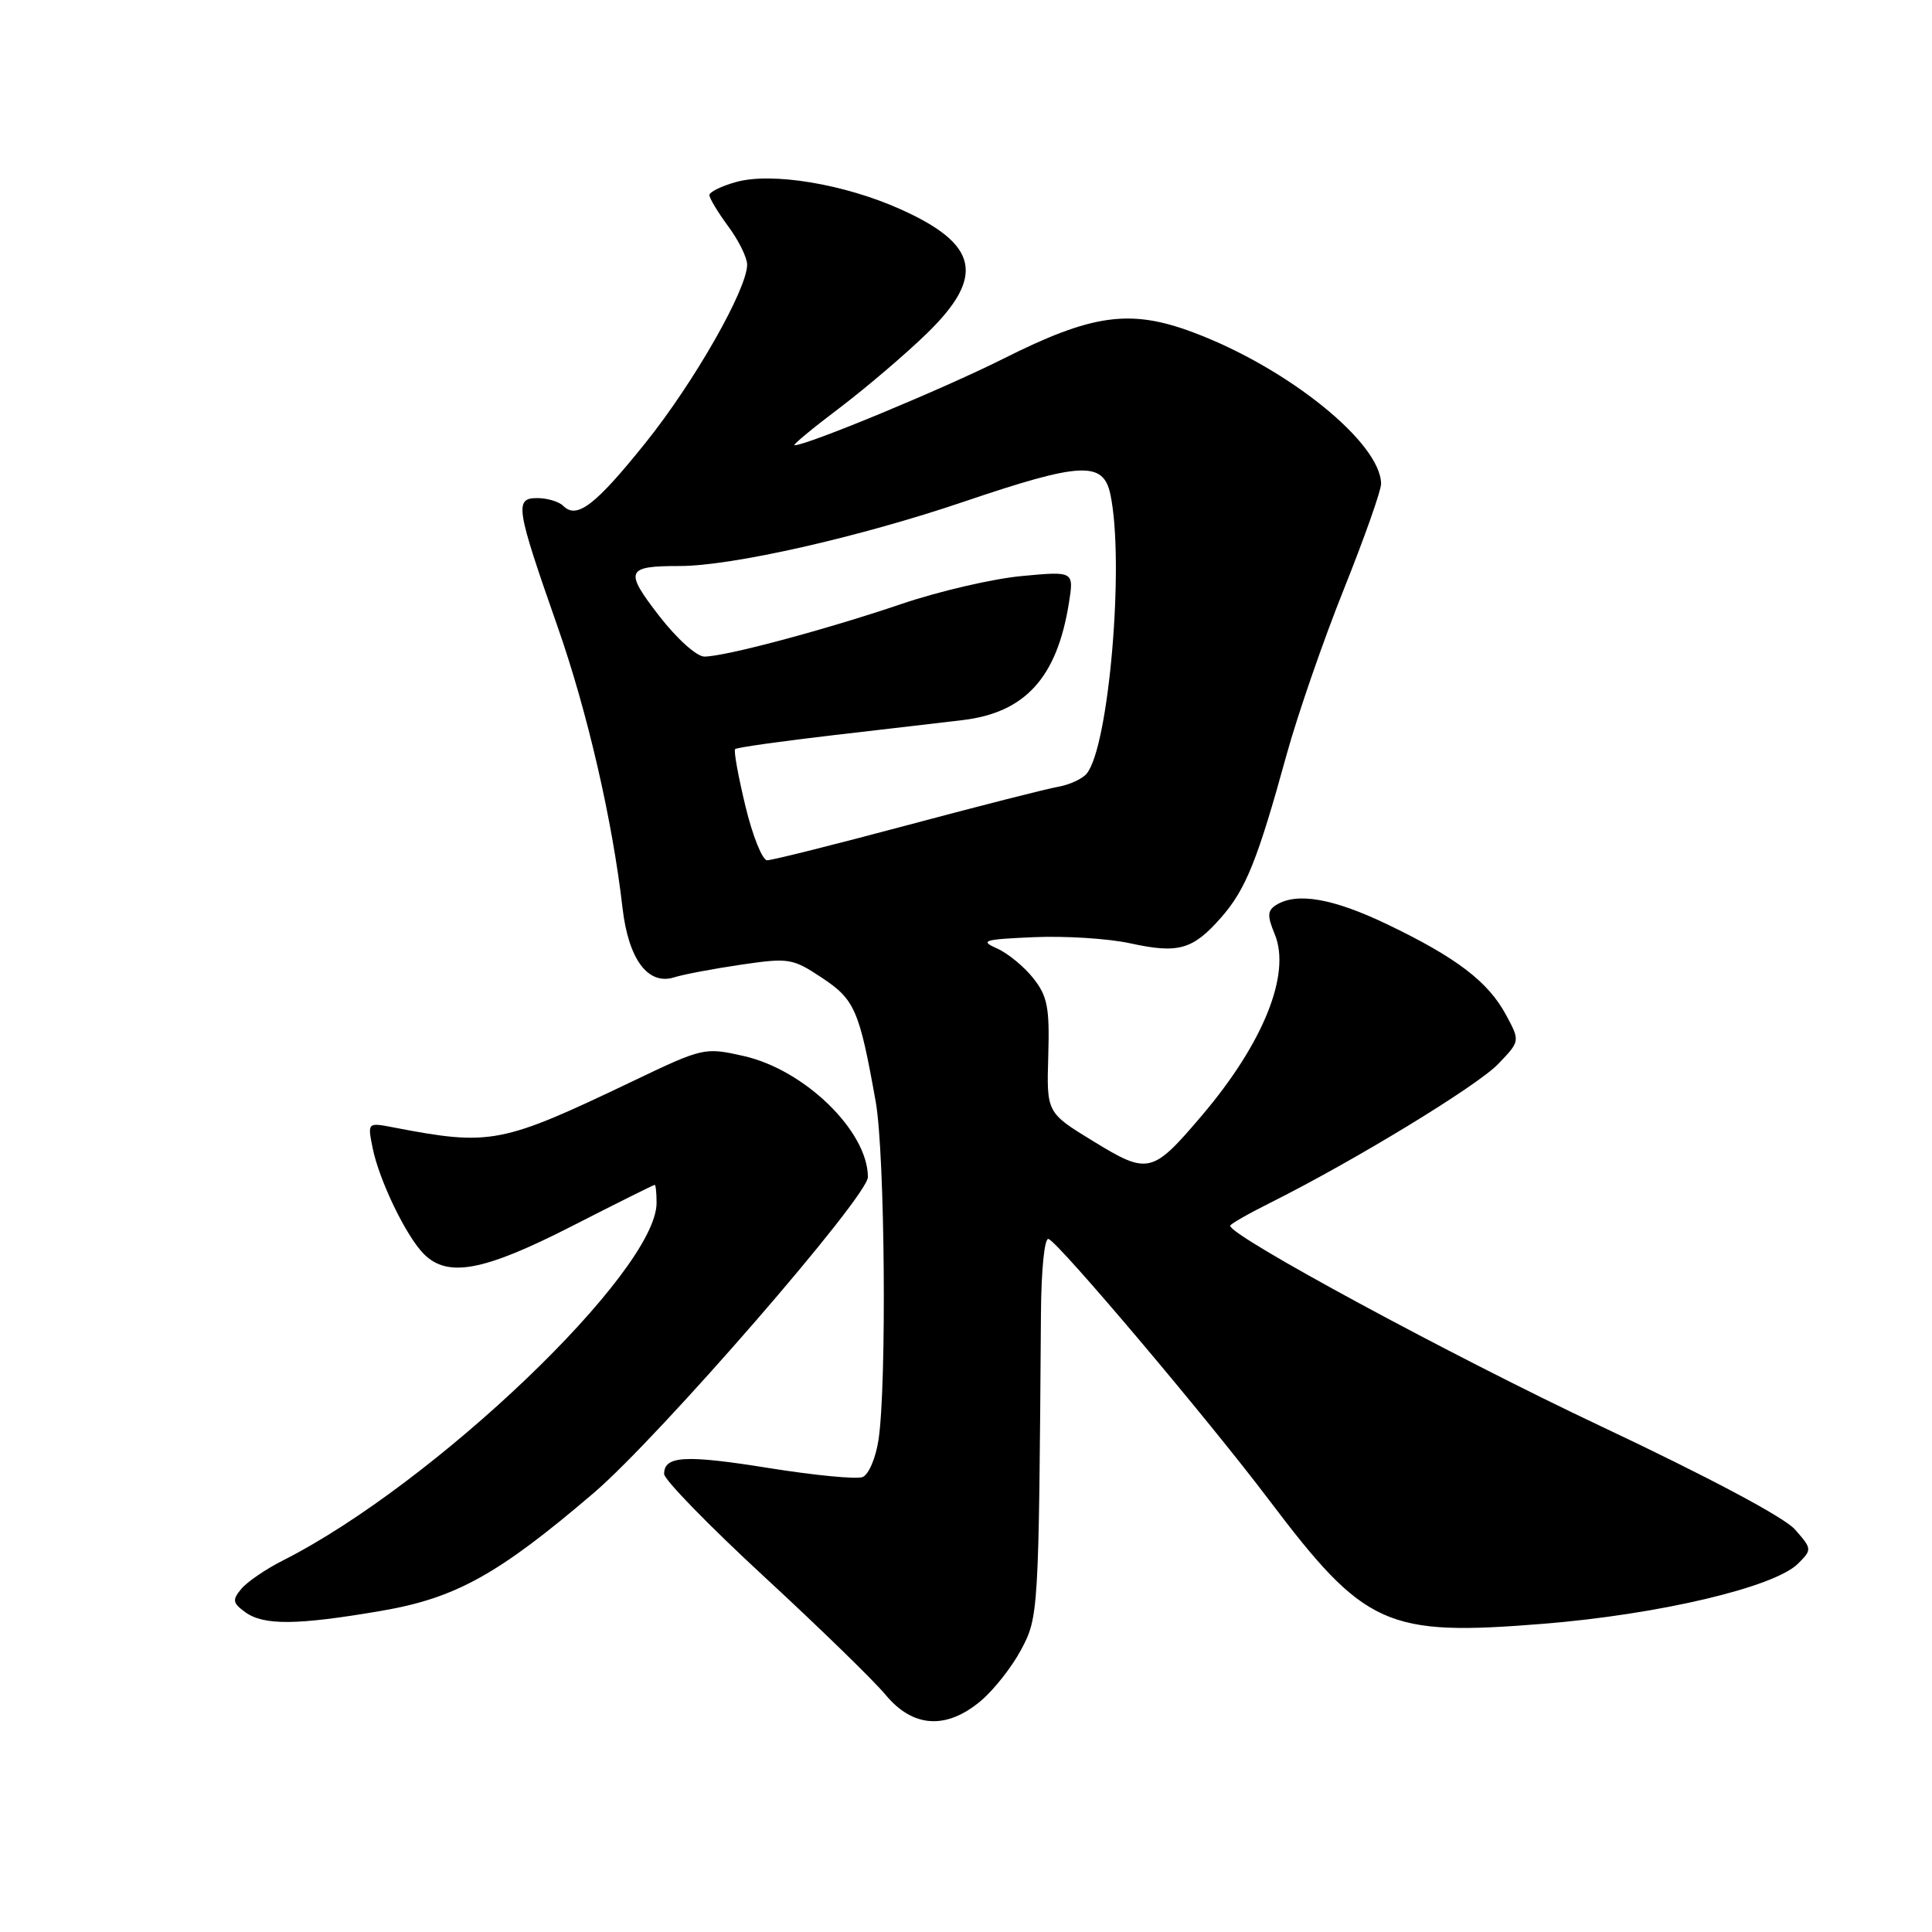 <?xml version="1.0" encoding="UTF-8" standalone="no"?>
<!DOCTYPE svg PUBLIC "-//W3C//DTD SVG 1.1//EN" "http://www.w3.org/Graphics/SVG/1.1/DTD/svg11.dtd" >
<svg xmlns="http://www.w3.org/2000/svg" xmlns:xlink="http://www.w3.org/1999/xlink" version="1.1" viewBox="0 0 256 256">
 <g >
 <path fill="currentColor"
d=" M 129.97 225.37 C 131.68 223.93 134.08 220.89 135.29 218.62 C 137.61 214.29 137.65 213.71 137.93 174.17 C 137.97 168.21 138.40 163.97 138.94 164.17 C 140.30 164.65 160.01 187.98 168.12 198.71 C 180.87 215.58 183.66 216.84 204.50 215.16 C 219.86 213.92 235.13 210.31 238.25 207.19 C 240.12 205.32 240.11 205.24 237.83 202.65 C 236.41 201.04 226.32 195.68 212.10 188.97 C 192.46 179.71 163.00 163.78 163.00 162.42 C 163.00 162.21 165.36 160.85 168.25 159.41 C 179.38 153.85 195.72 143.90 198.51 140.99 C 201.43 137.95 201.43 137.95 199.55 134.47 C 197.18 130.07 192.99 126.88 183.82 122.48 C 176.63 119.03 171.82 118.20 169.09 119.92 C 167.93 120.66 167.90 121.34 168.91 123.79 C 171.09 129.05 167.42 138.19 159.30 147.76 C 152.67 155.56 152.16 155.68 144.88 151.23 C 138.68 147.44 138.68 147.44 138.90 139.93 C 139.09 133.52 138.80 132.01 136.93 129.64 C 135.72 128.10 133.56 126.32 132.12 125.68 C 129.78 124.64 130.31 124.47 137.00 124.18 C 141.12 124.00 146.86 124.36 149.74 124.99 C 156.15 126.39 158.04 125.86 161.82 121.56 C 165.08 117.84 166.64 113.96 170.48 100.00 C 171.92 94.78 175.32 84.93 178.05 78.12 C 180.77 71.32 183.00 65.02 183.00 64.12 C 182.98 58.69 170.64 48.73 158.10 44.04 C 149.75 40.91 144.72 41.61 132.91 47.55 C 124.91 51.56 106.96 59.00 105.27 59.00 C 104.96 59.00 107.63 56.78 111.21 54.08 C 114.78 51.37 120.03 46.90 122.86 44.14 C 130.58 36.61 129.66 32.36 119.31 27.72 C 111.86 24.38 102.31 22.80 97.56 24.11 C 95.60 24.65 94.00 25.44 94.00 25.85 C 94.00 26.27 95.13 28.14 96.50 30.00 C 97.88 31.86 99.00 34.14 99.00 35.06 C 99.00 38.32 91.99 50.62 85.57 58.63 C 78.88 66.97 76.44 68.84 74.63 67.03 C 74.06 66.46 72.51 66.00 71.19 66.00 C 68.15 66.00 68.35 67.25 73.87 83.00 C 77.82 94.25 81.15 108.67 82.49 120.33 C 83.28 127.13 85.87 130.60 89.34 129.50 C 90.53 129.12 94.50 128.37 98.16 127.83 C 104.53 126.90 105.00 126.97 108.91 129.56 C 113.27 132.45 113.87 133.84 116.04 146.00 C 117.26 152.90 117.51 183.39 116.41 190.77 C 116.04 193.20 115.10 195.41 114.29 195.72 C 113.48 196.03 107.92 195.49 101.92 194.53 C 90.76 192.74 88.00 192.90 88.00 195.31 C 88.00 196.06 93.96 202.18 101.25 208.91 C 108.54 215.64 115.78 222.69 117.35 224.58 C 120.97 228.94 125.40 229.22 129.97 225.37 Z  M 50.50 213.45 C 60.39 211.76 66.03 208.63 78.70 197.80 C 87.36 190.39 115.00 158.55 115.00 155.97 C 115.00 149.90 106.61 141.73 98.51 139.92 C 93.36 138.76 93.16 138.81 83.89 143.24 C 66.40 151.60 65.03 151.87 52.10 149.38 C 48.70 148.73 48.70 148.73 49.37 152.09 C 50.23 156.39 53.82 163.82 56.17 166.17 C 59.33 169.33 64.09 168.44 75.72 162.50 C 81.65 159.47 86.61 157.00 86.75 157.00 C 86.89 157.00 87.00 158.07 87.00 159.39 C 87.00 168.46 57.52 196.66 37.43 206.80 C 35.20 207.93 32.74 209.61 31.97 210.54 C 30.76 212.00 30.82 212.40 32.48 213.61 C 34.93 215.40 39.35 215.36 50.50 213.45 Z  M 98.77 106.81 C 97.82 102.86 97.20 99.46 97.41 99.26 C 97.61 99.05 103.57 98.21 110.64 97.39 C 117.71 96.57 125.31 95.69 127.53 95.42 C 135.83 94.44 140.05 89.80 141.63 79.94 C 142.31 75.68 142.31 75.68 135.38 76.33 C 131.58 76.68 124.42 78.34 119.48 80.02 C 109.30 83.47 96.07 87.00 93.33 87.00 C 92.30 86.99 89.68 84.63 87.32 81.58 C 82.70 75.60 82.95 75.00 90.05 75.00 C 96.98 75.00 113.85 71.18 127.71 66.48 C 143.23 61.22 146.19 61.07 147.13 65.50 C 149.03 74.45 146.95 98.94 143.99 102.51 C 143.41 103.21 141.71 103.99 140.22 104.25 C 138.72 104.51 129.69 106.81 120.15 109.36 C 110.60 111.91 102.28 114.00 101.65 113.99 C 101.02 113.99 99.72 110.76 98.77 106.81 Z "/>
</g>
</svg>